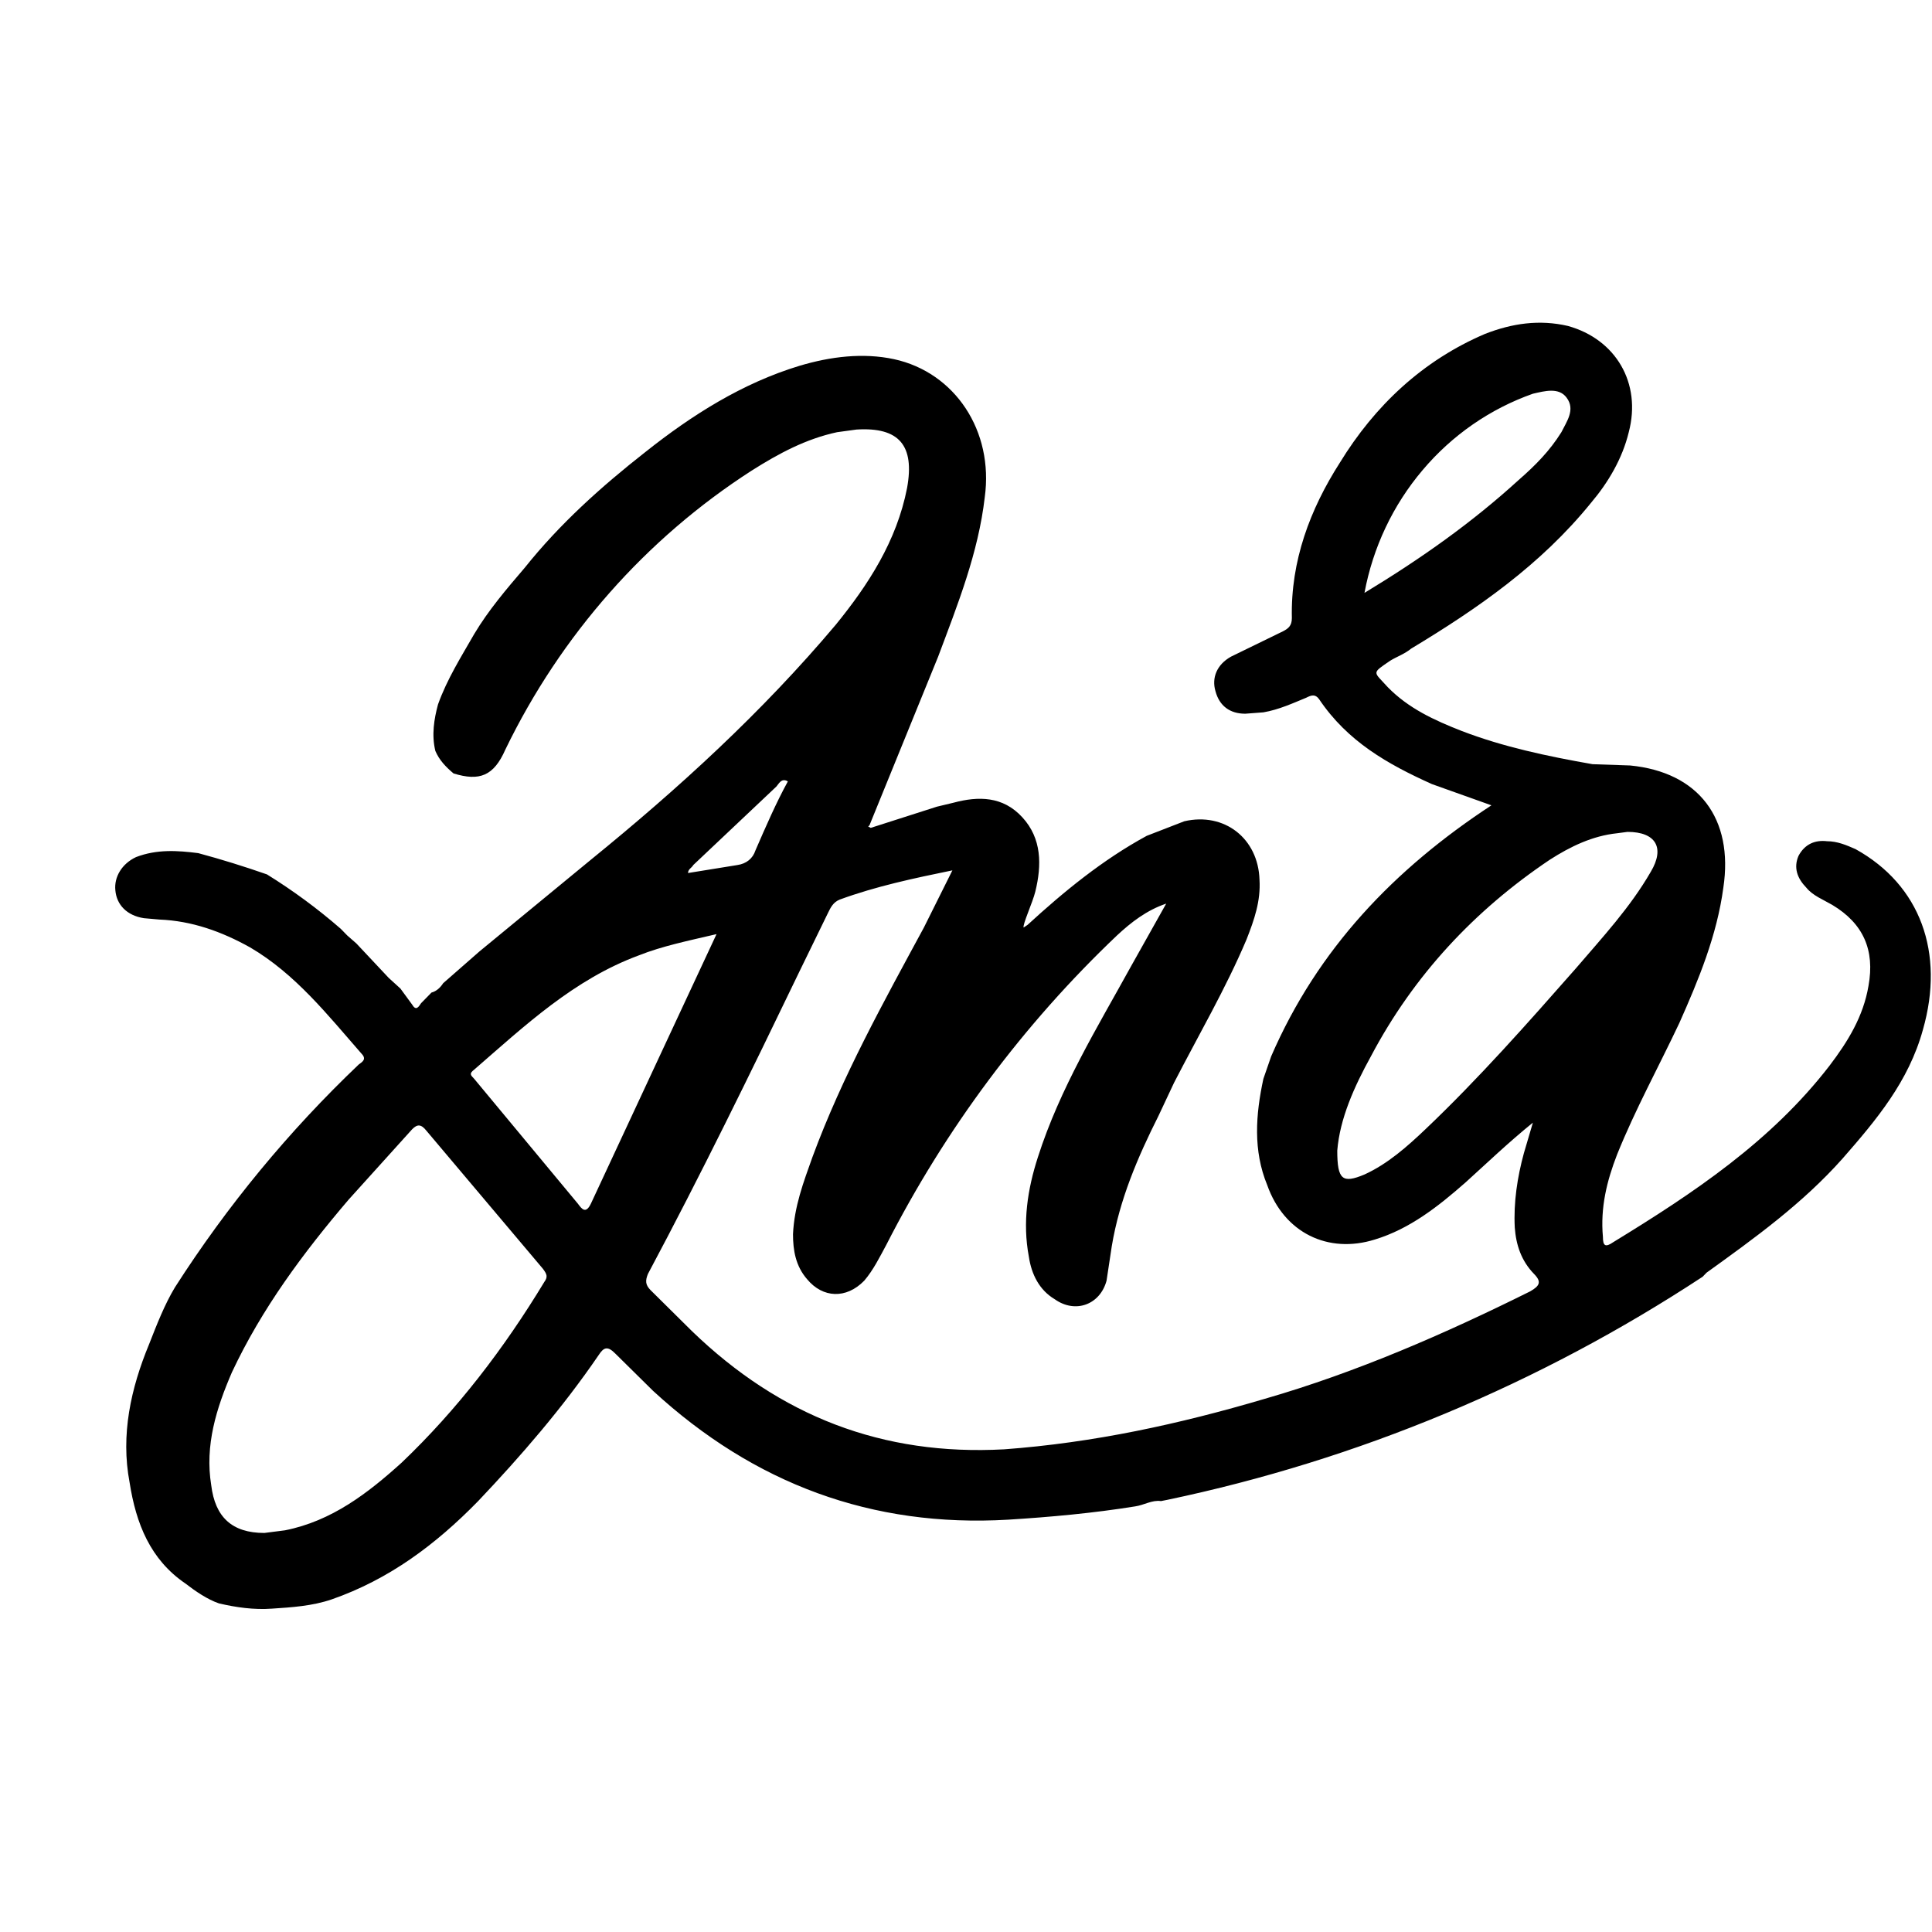 <svg width="24" height="24" viewBox="0 0 24 24" fill="none" xmlns="http://www.w3.org/2000/svg"><path d="M5.634 9.608C5.537 9.526 5.457 9.443 5.408 9.328C5.36 9.13 5.392 8.932 5.441 8.751C5.553 8.437 5.73 8.157 5.891 7.876C6.068 7.579 6.294 7.315 6.519 7.052C6.954 6.507 7.469 6.045 8.016 5.616C8.596 5.155 9.223 4.759 9.932 4.544C10.318 4.429 10.72 4.379 11.107 4.462C11.863 4.627 12.346 5.353 12.233 6.177C12.153 6.87 11.895 7.513 11.654 8.157L10.801 10.252L10.785 10.268L10.817 10.284L11.638 10.021L11.847 9.971C12.153 9.889 12.459 9.889 12.7 10.153C12.942 10.416 12.942 10.746 12.861 11.076C12.829 11.208 12.7 11.489 12.716 11.522L12.765 11.489C13.215 11.076 13.698 10.68 14.245 10.383L14.712 10.202C15.211 10.087 15.63 10.416 15.646 10.928C15.662 11.192 15.582 11.423 15.485 11.67C15.227 12.28 14.889 12.858 14.584 13.451L14.39 13.864C14.133 14.375 13.907 14.903 13.811 15.48L13.746 15.909C13.666 16.206 13.36 16.322 13.103 16.14C12.909 16.025 12.813 15.827 12.781 15.612C12.7 15.184 12.765 14.771 12.893 14.375C13.167 13.518 13.634 12.759 14.052 12L14.487 11.225C14.245 11.307 14.052 11.456 13.875 11.621C12.713 12.725 11.744 14.025 11.01 15.464C10.93 15.612 10.849 15.777 10.736 15.909C10.511 16.14 10.221 16.124 10.028 15.893C9.883 15.728 9.851 15.53 9.851 15.332C9.867 14.986 9.98 14.689 10.092 14.375C10.463 13.369 10.978 12.445 11.477 11.522L11.831 10.812C11.348 10.911 10.881 11.01 10.431 11.175C10.35 11.208 10.318 11.274 10.286 11.34L9.932 12.066C9.32 13.336 8.708 14.59 8.048 15.827C8.016 15.909 8.016 15.959 8.08 16.025L8.596 16.536C9.69 17.592 10.962 18.087 12.475 18.004C13.585 17.922 14.648 17.691 15.71 17.377C16.853 17.047 17.948 16.569 19.01 16.041C19.123 15.975 19.155 15.926 19.058 15.827C18.897 15.662 18.833 15.464 18.817 15.249C18.801 14.936 18.849 14.623 18.93 14.326L19.042 13.946C18.736 14.194 18.479 14.441 18.205 14.689C17.867 14.986 17.513 15.266 17.078 15.398C16.499 15.579 15.952 15.316 15.742 14.722C15.565 14.293 15.598 13.847 15.694 13.402L15.791 13.122C16.37 11.786 17.32 10.796 18.527 10.004L17.787 9.74C17.239 9.493 16.74 9.212 16.386 8.685C16.338 8.619 16.29 8.635 16.225 8.668C16.064 8.734 15.887 8.816 15.694 8.849L15.469 8.866C15.276 8.866 15.147 8.767 15.099 8.586C15.05 8.421 15.115 8.256 15.292 8.157L15.936 7.843C16 7.81 16.048 7.777 16.048 7.678C16.032 6.969 16.274 6.326 16.644 5.748C17.078 5.039 17.674 4.478 18.447 4.148C18.785 4.016 19.123 3.967 19.477 4.049C20.072 4.214 20.394 4.759 20.233 5.369C20.153 5.699 19.976 5.996 19.767 6.243C19.139 7.019 18.35 7.563 17.529 8.058C17.449 8.124 17.352 8.157 17.272 8.206C17.03 8.371 17.062 8.338 17.239 8.536C17.497 8.8 17.819 8.948 18.157 9.08C18.672 9.278 19.219 9.394 19.783 9.493L20.25 9.509C21.103 9.592 21.537 10.169 21.408 11.027C21.328 11.621 21.103 12.165 20.861 12.709C20.604 13.254 20.314 13.781 20.088 14.342C19.96 14.672 19.879 15.002 19.912 15.365C19.912 15.48 19.944 15.497 20.04 15.431C21.038 14.821 22.004 14.177 22.728 13.237C22.954 12.94 23.147 12.627 23.211 12.247C23.292 11.802 23.147 11.472 22.761 11.241C22.648 11.175 22.519 11.126 22.439 11.027C22.326 10.911 22.278 10.779 22.342 10.631C22.422 10.482 22.551 10.433 22.696 10.45C22.825 10.45 22.938 10.499 23.05 10.548C23.855 10.994 24.161 11.835 23.887 12.792C23.71 13.435 23.308 13.913 22.889 14.392C22.39 14.953 21.795 15.381 21.199 15.81L21.151 15.86C19.12 17.195 16.867 18.135 14.503 18.631L14.422 18.647C14.31 18.631 14.213 18.697 14.101 18.713C13.585 18.796 13.054 18.845 12.523 18.878C10.833 18.977 9.368 18.433 8.113 17.278L7.646 16.817C7.549 16.718 7.501 16.734 7.437 16.833C6.986 17.493 6.471 18.087 5.94 18.647C5.408 19.192 4.829 19.621 4.121 19.868C3.879 19.951 3.622 19.967 3.38 19.983C3.155 20 2.93 19.967 2.72 19.918C2.575 19.868 2.431 19.769 2.302 19.67C1.867 19.373 1.69 18.928 1.61 18.416C1.497 17.823 1.626 17.245 1.851 16.701C1.948 16.454 2.044 16.206 2.173 15.992C2.823 14.977 3.591 14.047 4.459 13.221C4.507 13.188 4.555 13.155 4.491 13.089C4.072 12.61 3.67 12.099 3.107 11.769C2.752 11.571 2.382 11.439 1.98 11.423L1.787 11.406C1.577 11.373 1.449 11.241 1.433 11.06C1.416 10.895 1.513 10.73 1.69 10.647C1.948 10.548 2.205 10.565 2.463 10.598C2.75 10.675 3.035 10.764 3.316 10.862C3.639 11.062 3.946 11.288 4.233 11.538L4.314 11.621L4.427 11.72L4.829 12.148L4.974 12.28L5.119 12.478C5.167 12.561 5.199 12.511 5.231 12.462L5.36 12.33C5.425 12.313 5.473 12.264 5.505 12.214L5.956 11.819L7.34 10.68C8.435 9.79 9.465 8.849 10.382 7.761C10.785 7.266 11.139 6.722 11.268 6.062C11.364 5.534 11.171 5.303 10.64 5.336L10.398 5.369C10.012 5.452 9.674 5.633 9.336 5.847C8.025 6.691 6.966 7.89 6.278 9.311C6.133 9.641 5.956 9.707 5.634 9.608ZM9.787 9.707C9.706 9.658 9.674 9.74 9.642 9.773L8.612 10.746C8.596 10.779 8.547 10.796 8.547 10.845L9.159 10.746C9.272 10.73 9.352 10.664 9.384 10.565C9.513 10.268 9.642 9.971 9.787 9.707ZM3.284 19.043L3.541 19.01C4.121 18.895 4.571 18.548 4.99 18.169C5.682 17.509 6.262 16.75 6.761 15.926C6.809 15.86 6.793 15.827 6.744 15.761L5.296 14.045C5.231 13.963 5.183 13.963 5.119 14.029L4.33 14.903C3.767 15.563 3.252 16.256 2.881 17.047C2.688 17.493 2.543 17.955 2.624 18.45C2.672 18.845 2.881 19.043 3.284 19.043ZM16.612 14.293C16.612 14.656 16.676 14.705 16.95 14.59C17.239 14.458 17.481 14.243 17.706 14.029C18.366 13.402 18.978 12.709 19.573 12.033C19.912 11.637 20.25 11.274 20.507 10.829C20.684 10.532 20.571 10.334 20.217 10.334L20.088 10.351C19.783 10.383 19.509 10.515 19.252 10.68C18.318 11.307 17.561 12.116 17.03 13.122C16.821 13.501 16.644 13.897 16.612 14.293ZM8.901 11.604C8.547 11.687 8.225 11.753 7.936 11.868C7.131 12.165 6.519 12.742 5.891 13.287C5.827 13.336 5.843 13.353 5.891 13.402L7.179 14.953C7.227 15.018 7.276 15.085 7.34 14.953L8.193 13.122L8.901 11.604ZM16.95 7.365C17.658 6.936 18.286 6.491 18.865 5.963C19.074 5.781 19.252 5.6 19.396 5.369C19.461 5.237 19.573 5.089 19.461 4.94C19.364 4.808 19.187 4.858 19.042 4.891C18.512 5.078 18.039 5.405 17.672 5.84C17.304 6.274 17.055 6.8 16.95 7.365Z" fill="currentColor"/></svg>